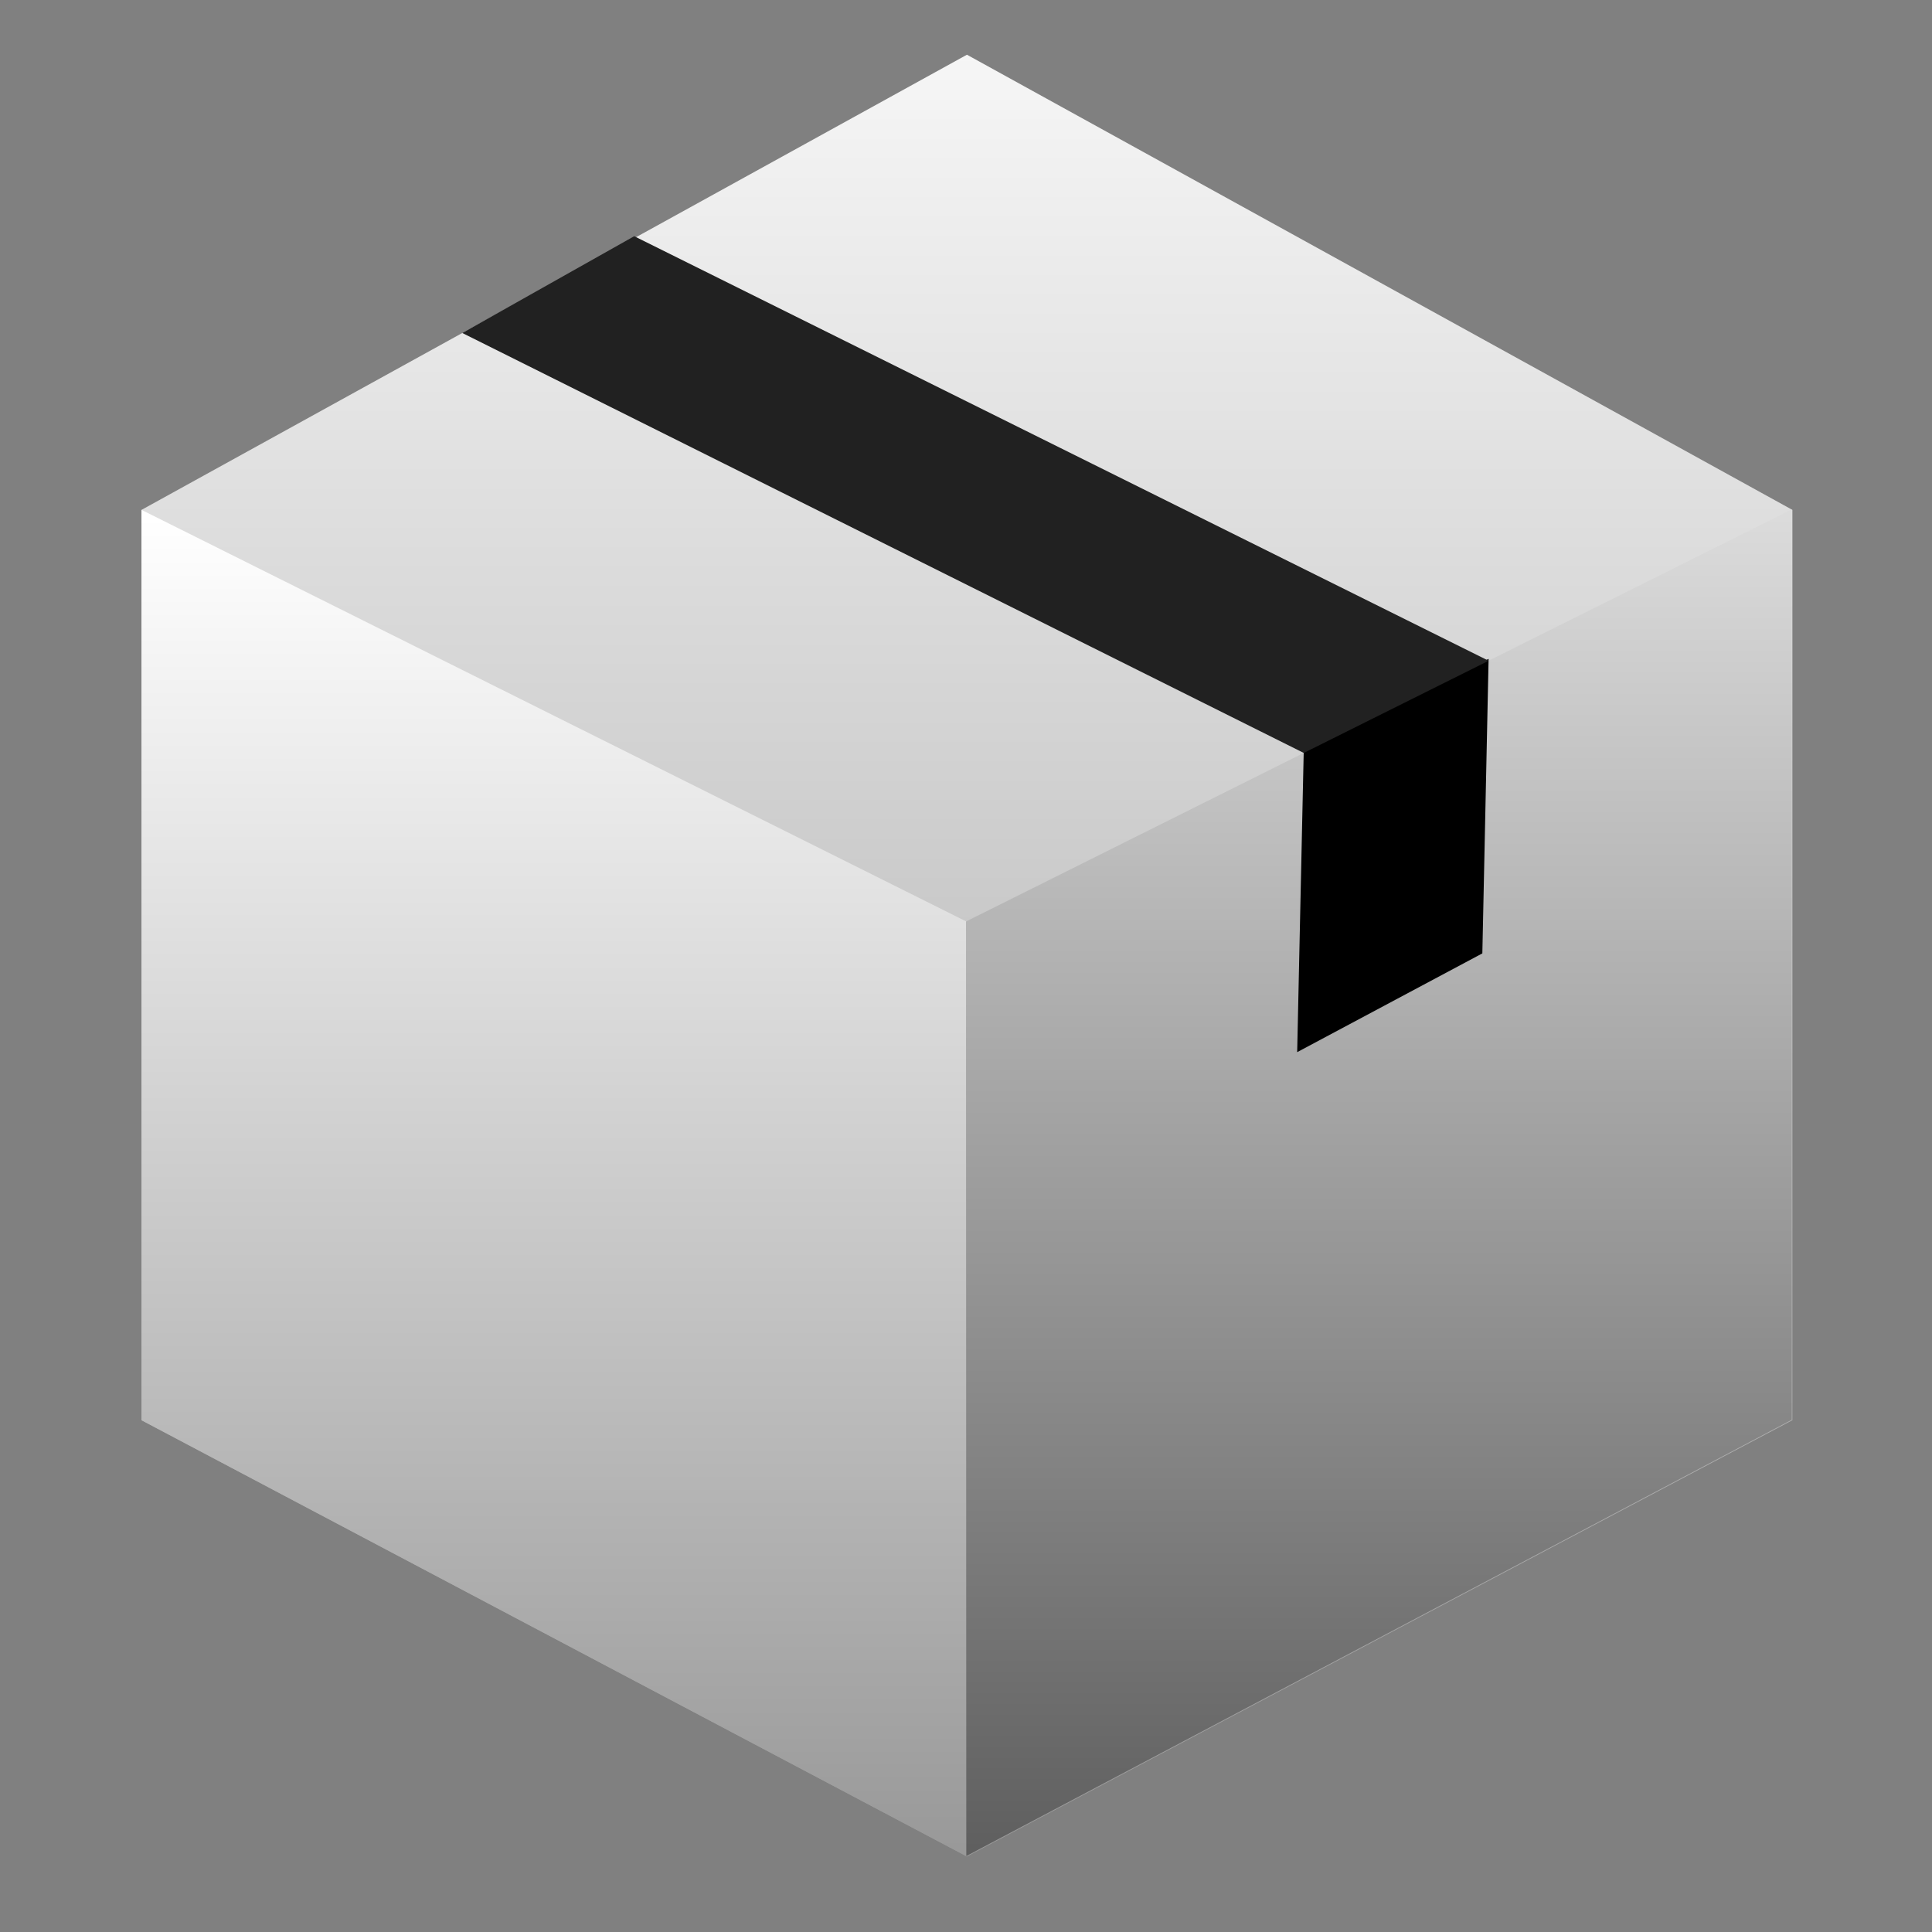 <?xml version="1.0" encoding="UTF-8"?>
<svg width="1024px" height="1024px" viewBox="0 0 1024 1024" version="1.1" xmlns="http://www.w3.org/2000/svg" xmlns:xlink="http://www.w3.org/1999/xlink">
    <rect x="0" y="0" width="1024" height="1024" fill="#808080" stroke="none"/>
    <defs>
        <linearGradient x1="50%" y1="0%" x2="50%" y2="100%" id="linearGradient-1">
            <stop stop-color="#F6F6F6" offset="0%"></stop>
            <stop stop-color="#999999" offset="100%"></stop>
        </linearGradient>
        <linearGradient x1="50%" y1="0%" x2="50%" y2="100%" id="linearGradient-2">
            <stop stop-color="#FFFFFF" offset="0%"></stop>
            <stop stop-color="#999999" offset="100%"></stop>
        </linearGradient>
        <linearGradient x1="50%" y1="0%" x2="50%" y2="100%" id="linearGradient-3">
            <stop stop-color="#DBDBDB" offset="0%"></stop>
            <stop stop-color="#5F5F5F" offset="100%"></stop>
        </linearGradient>
    </defs>
    <g id="1024" stroke="none" stroke-width="1" fill="none" fill-rule="evenodd">
        <g id="Mono">
            <g id="Icon" transform="translate(75, 29)">
                <polygon id="Face-Back" fill="url(#linearGradient-1)" fill-rule="nonzero" points="437.5 0 875 241.25 875 723.75 437.5 955 2.7929048e-13 723.75 0 241.25"></polygon>
                <polygon id="Face-Left" fill="url(#linearGradient-2)" fill-rule="nonzero" points="0 241.24 437.662 459.652 437.507 954.978 0 723.745"></polygon>
                <polygon id="Face-Right" fill="url(#linearGradient-3)" fill-rule="nonzero" transform="translate(655.831, 597.869) scale(-1, 1) translate(-655.831, -597.869) " points="437 241 874.661 459.412 874.506 954.738 437 723.505"></polygon>
                <polygon id="Tape-Side" fill="#000000" fill-rule="nonzero" points="616.005 369.079 612.53 528.661 710.672 476.313 713.99 320.2"></polygon>
                <polygon id="Tape-Top" fill="#212121" fill-rule="nonzero" points="714.007 321.214 261.144 96.195 170.026 147.489 616.023 370.08"></polygon>
            </g>
        </g>
    </g>
</svg>